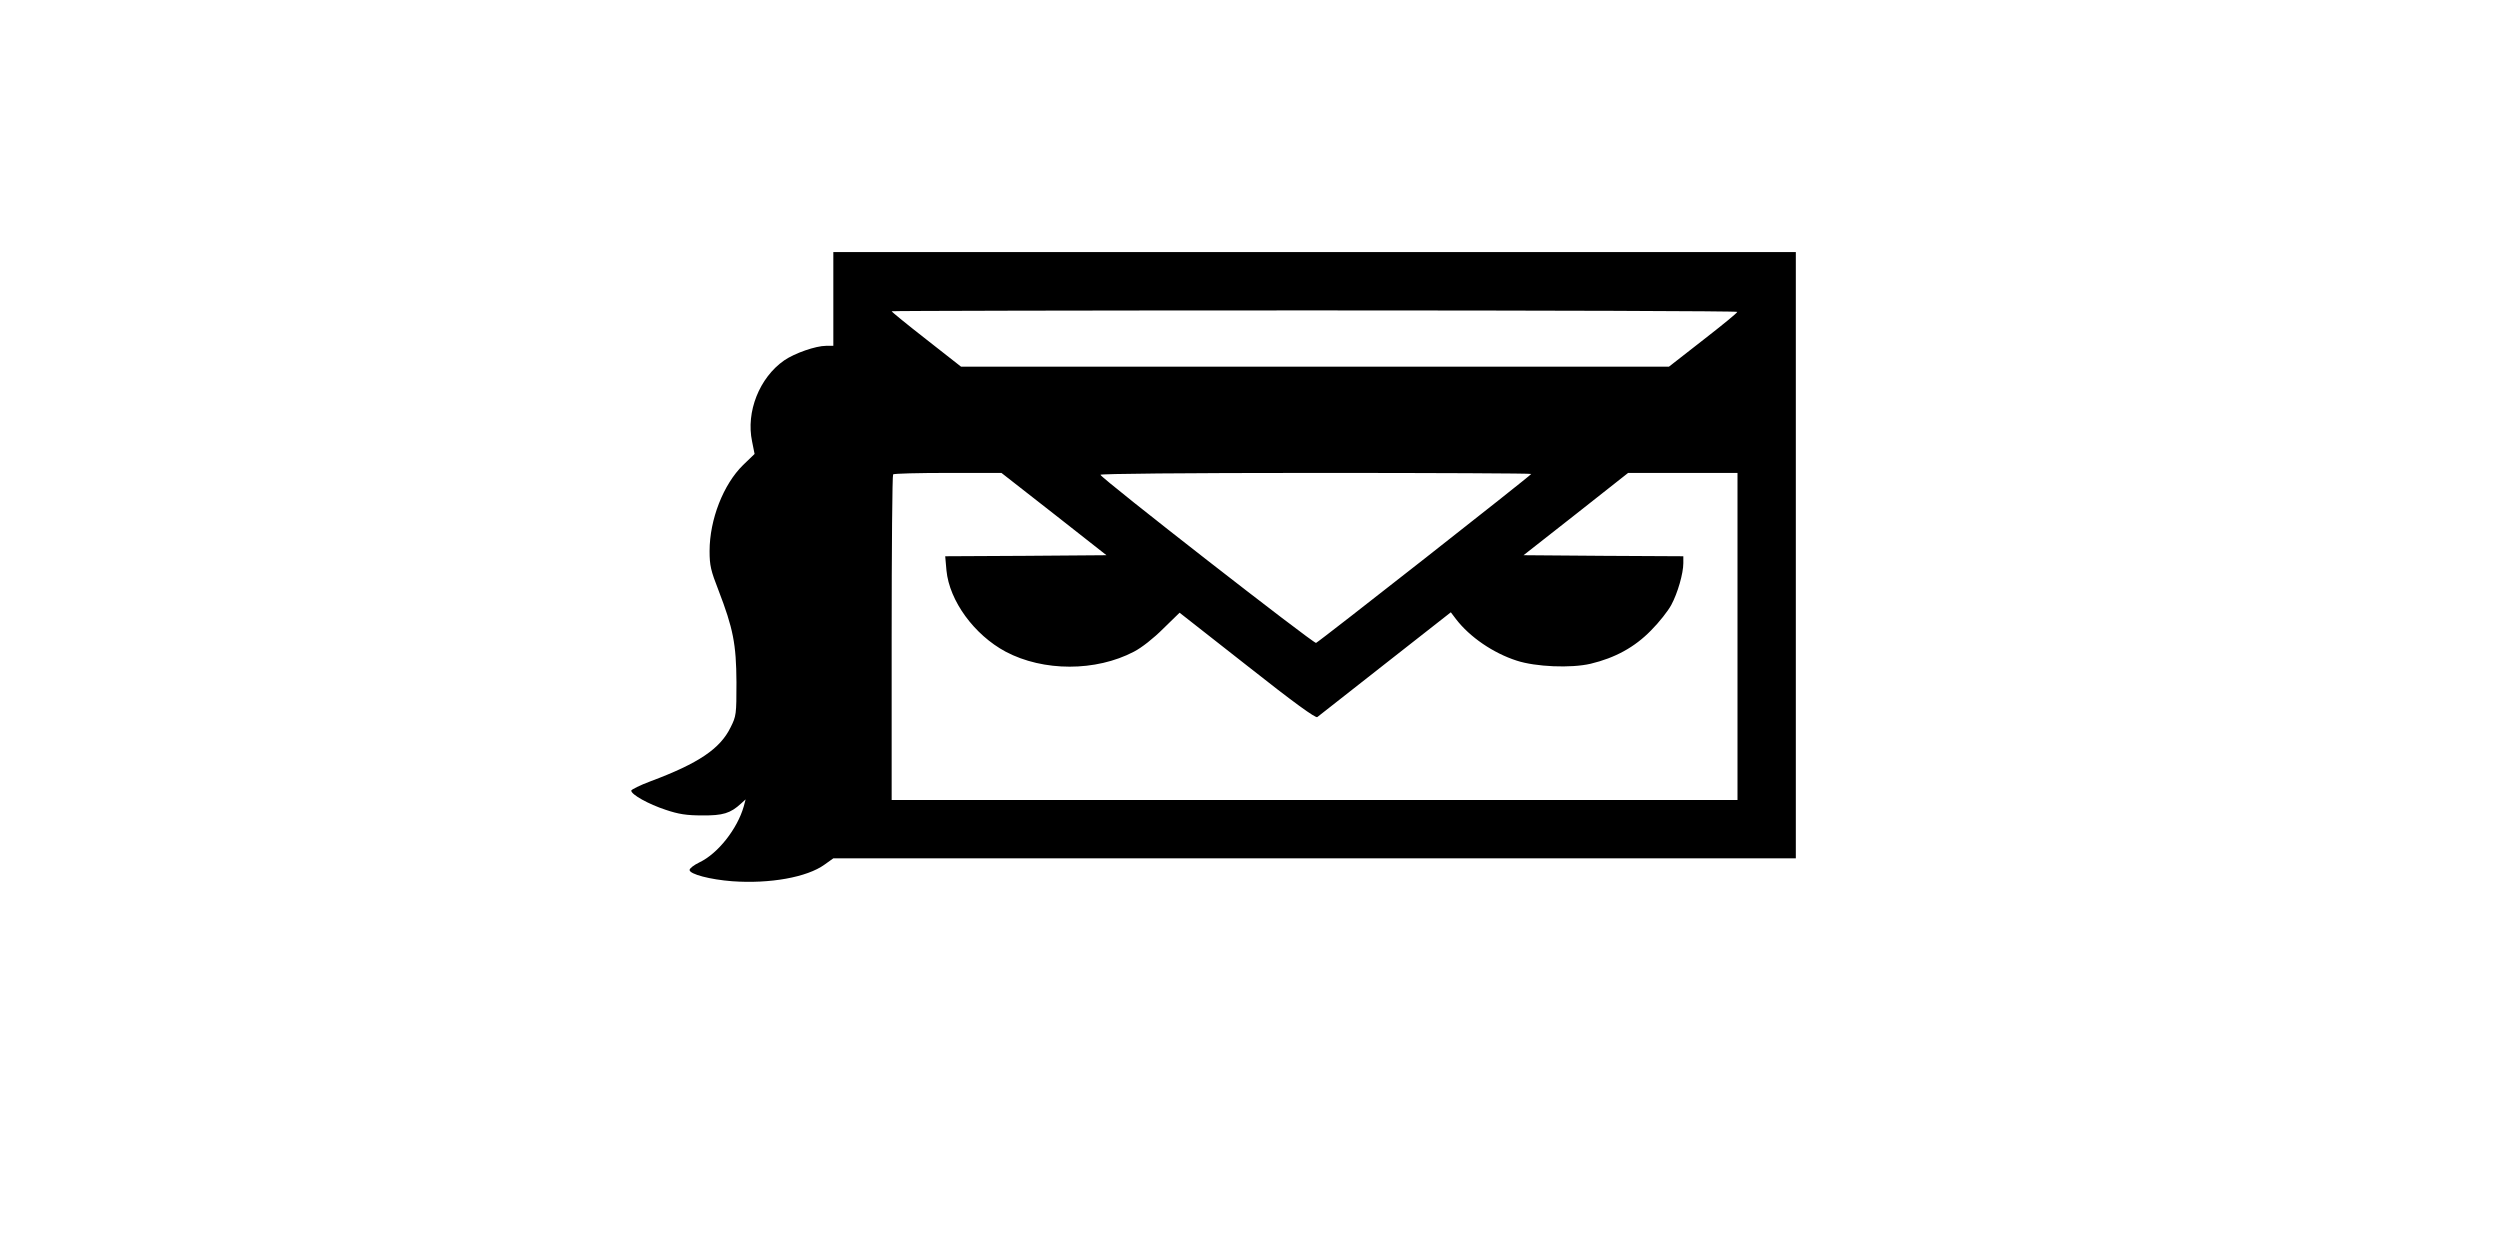 <?xml version="1.0" standalone="no"?>
<!DOCTYPE svg PUBLIC "-//W3C//DTD SVG 20010904//EN"
 "http://www.w3.org/TR/2001/REC-SVG-20010904/DTD/svg10.dtd">
<svg version="1.0" xmlns="http://www.w3.org/2000/svg"
 width="1200pt" height="600pt" viewBox="0 0 1200 600"
 preserveAspectRatio="xMidYMid meet">

<g transform="translate(0,600) scale(0.1,-0.1)"
fill="#000000" stroke="none">
<path d="M4000 4565 l0 -225 -35 0 c-49 0 -150 -35 -201 -70 -119 -83 -184
-247 -154 -389 l12 -60 -55 -53 c-95 -93 -161 -262 -161 -413 0 -70 6 -94 43
-189 70 -182 85 -257 86 -441 0 -155 -1 -162 -28 -216 -50 -103 -154 -173
-384 -259 -51 -19 -93 -40 -93 -45 0 -19 83 -65 165 -92 62 -21 101 -27 175
-27 100 -1 136 10 187 57 l22 20 -9 -34 c-31 -108 -124 -226 -212 -268 -27
-13 -48 -29 -48 -37 0 -20 99 -46 205 -54 180 -13 359 19 443 80 l42 30 2310
0 2310 0 0 1455 0 1455 -2310 0 -2310 0 0 -225z m4339 -62 c0 -5 -74 -65 -164
-135 l-164 -128 -1699 0 -1699 0 -167 131 c-91 71 -166 132 -166 135 0 2 913
4 2030 4 1117 0 2030 -3 2029 -7z m-3280 -970 l252 -198 -387 -3 -387 -2 6
-68 c14 -146 133 -309 284 -390 181 -96 433 -96 616 0 37 19 94 64 140 110
l79 77 325 -255 c224 -177 328 -252 336 -246 7 5 153 120 326 256 l315 247 25
-33 c66 -86 179 -163 291 -199 91 -30 261 -37 355 -15 117 28 211 79 290 160
39 39 82 94 97 122 31 57 58 152 58 201 l0 33 -384 2 -383 3 251 197 251 198
263 0 262 0 0 -785 0 -785 -2030 0 -2030 0 0 778 c0 428 3 782 7 785 3 4 122
7 263 7 l257 0 252 -197z m2291 192 c0 -6 -1018 -805 -1033 -811 -12 -4 -1029
788 -1035 807 -2 5 401 9 1032 9 570 0 1036 -2 1036 -5z"/>
</g>
</svg>
